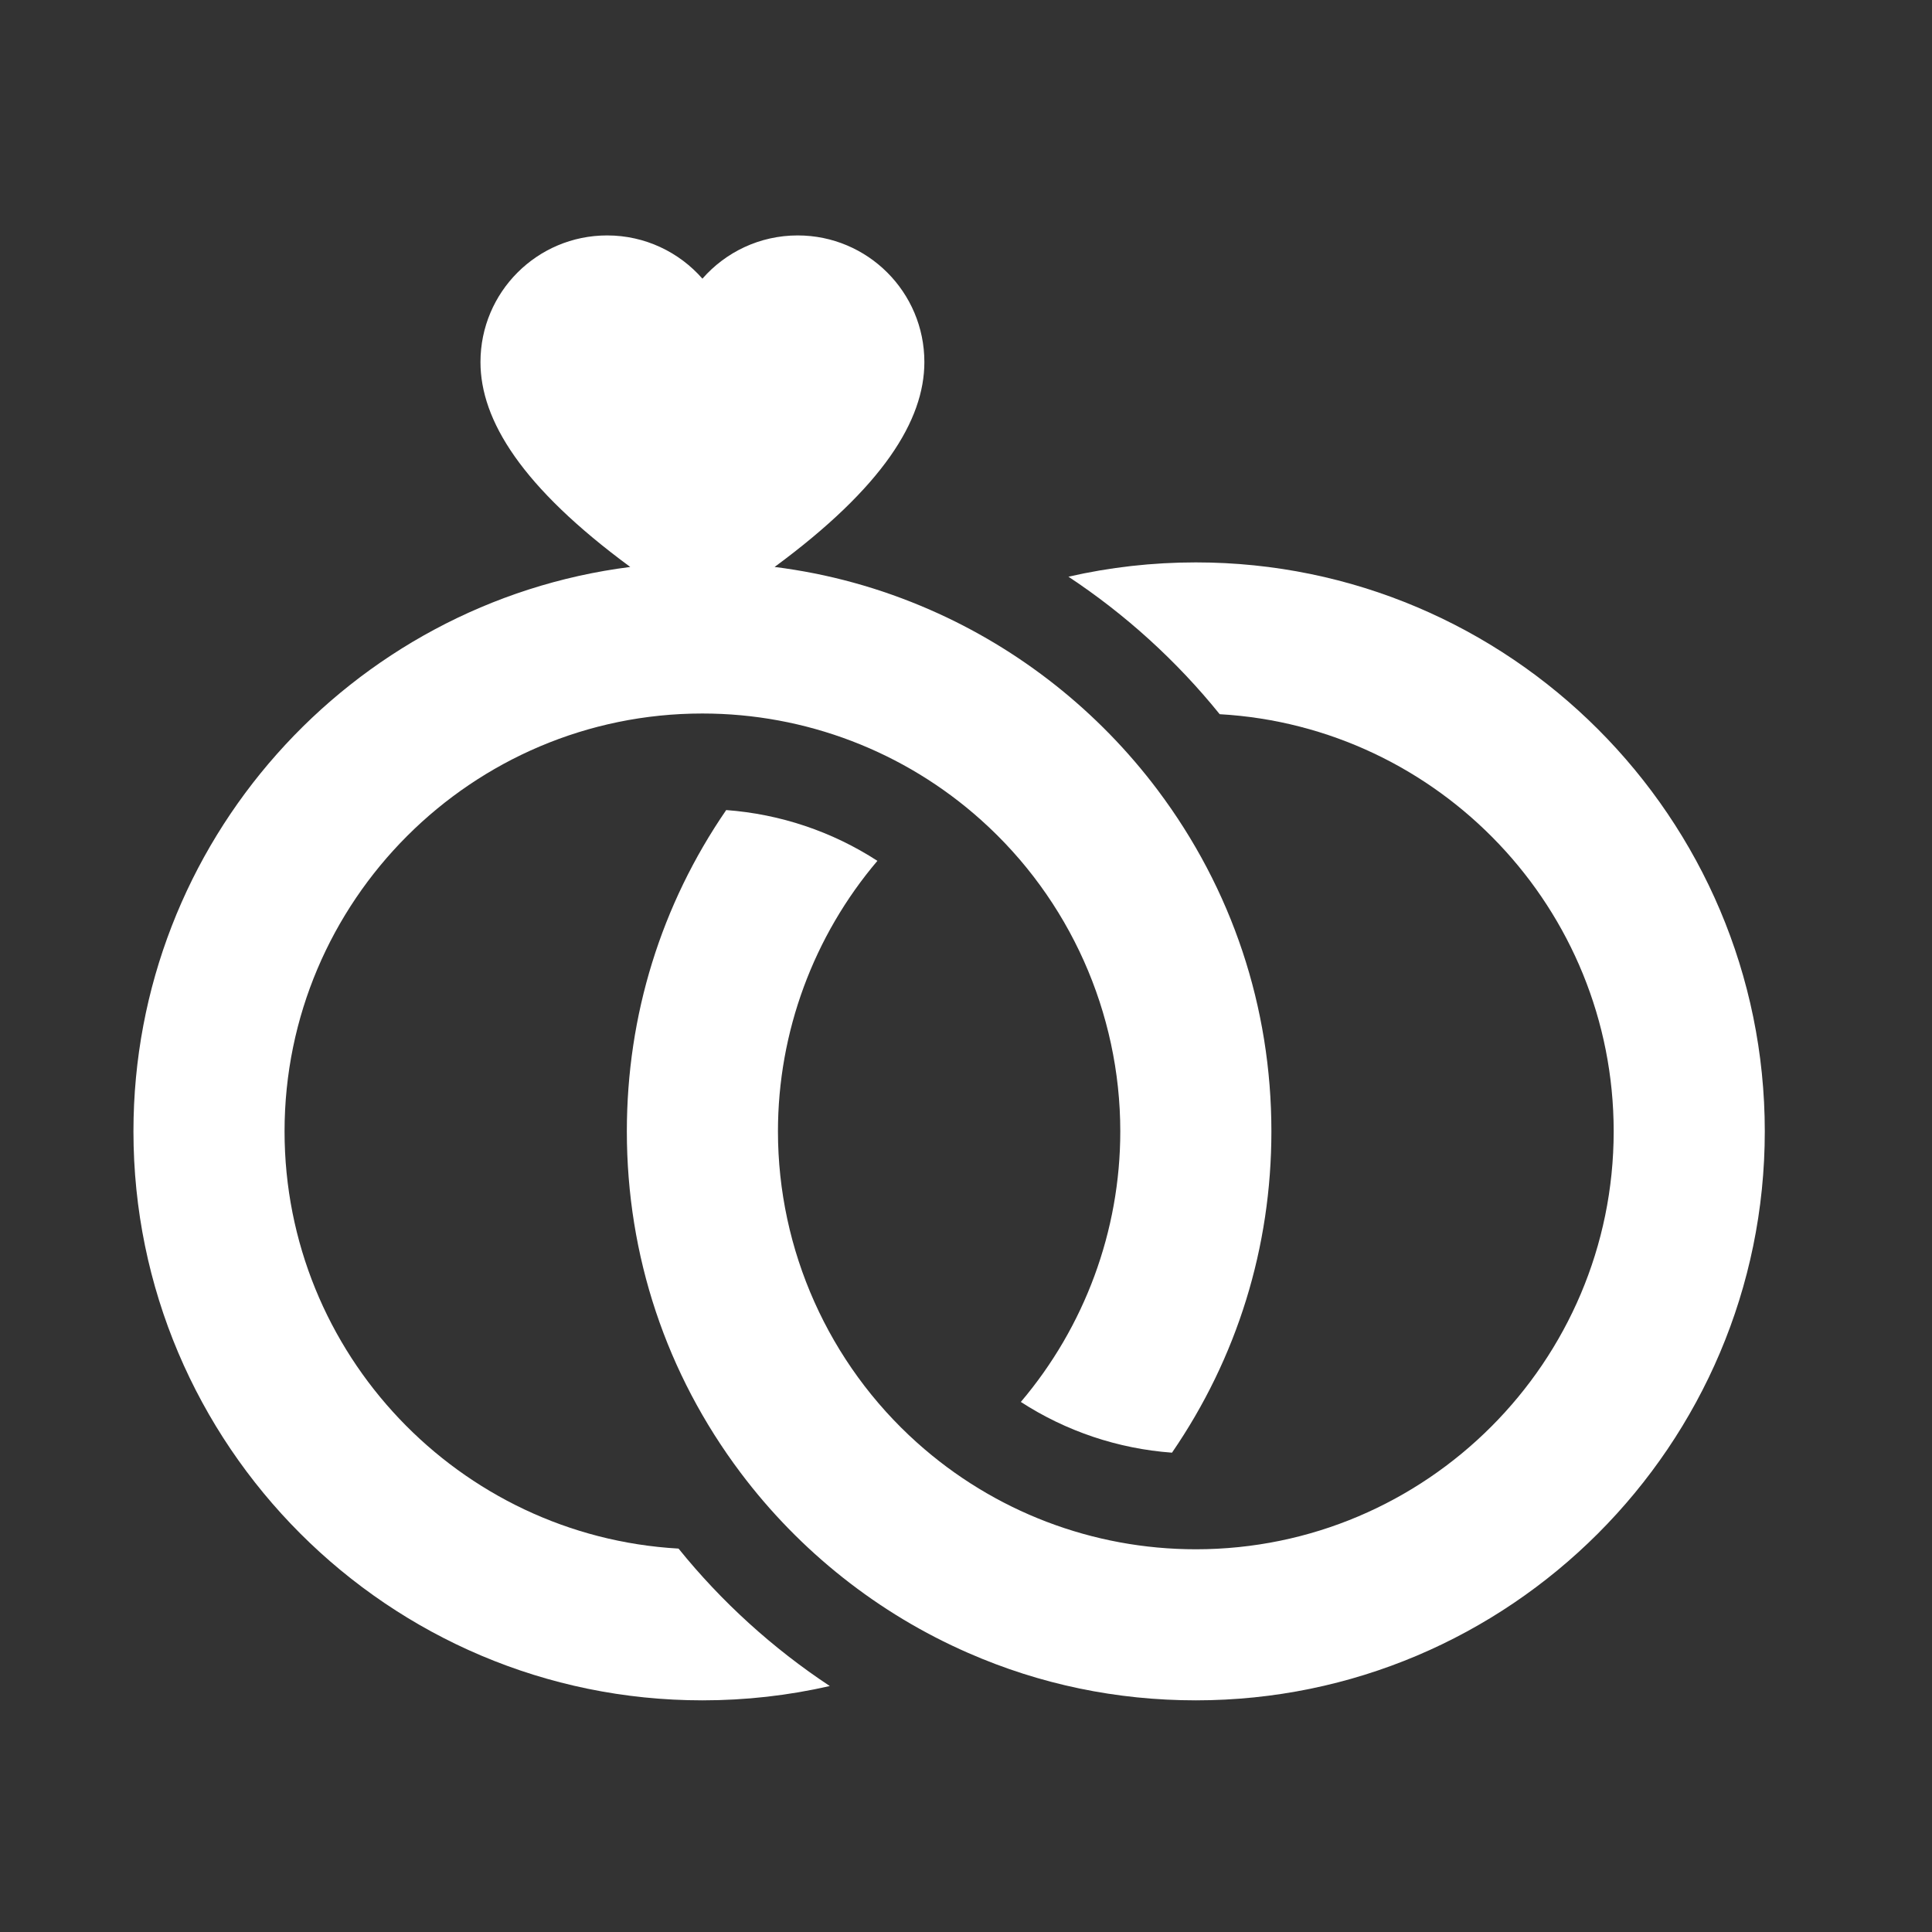 <svg width="42" height="42" viewBox="0 0 42 42" fill="none" xmlns="http://www.w3.org/2000/svg">
<rect x="0" y="0" width="42" height="42" fill="#333333" stroke="none"/>
<path d="M14.751 33.665C9.982 33.395 6.186 29.43 6.186 24.595C6.186 19.586 10.261 15.511 15.269 15.511C17.509 15.511 19.661 16.333 21.326 17.825C23.25 19.546 24.354 22.014 24.354 24.595C24.354 26.76 23.577 28.845 22.192 30.477C23.174 31.113 24.303 31.494 25.478 31.58C26.893 29.52 27.639 27.117 27.639 24.595C27.639 21.893 26.784 19.327 25.166 17.174C23.88 15.463 22.169 14.108 20.217 13.256C19.135 12.783 18.004 12.471 16.839 12.325C19.194 10.591 20.095 9.138 20.095 7.871C20.095 6.35 18.862 5.118 17.341 5.118C16.515 5.118 15.774 5.482 15.27 6.058C14.765 5.482 14.024 5.118 13.198 5.118C11.677 5.118 10.445 6.35 10.445 7.871C10.445 9.138 11.345 10.591 13.701 12.325C7.619 13.098 2.901 18.306 2.901 24.595C2.901 31.415 8.449 36.964 15.269 36.964C16.212 36.964 17.138 36.859 18.039 36.653C16.801 35.834 15.689 34.827 14.751 33.665Z" fill="white"/>
<path d="M25.997 12.226C25.053 12.226 24.128 12.331 23.227 12.537C24.465 13.356 25.577 14.364 26.515 15.526C31.284 15.796 35.08 19.76 35.08 24.595C35.08 29.604 31.005 33.68 25.997 33.68C23.756 33.68 21.605 32.858 19.939 31.365C18.016 29.644 16.912 27.177 16.912 24.595C16.912 22.43 17.689 20.345 19.074 18.714C18.091 18.077 16.963 17.697 15.787 17.61C14.372 19.67 13.627 22.073 13.627 24.595C13.627 27.297 14.482 29.863 16.1 32.016C17.386 33.727 19.097 35.082 21.049 35.934C22.611 36.618 24.275 36.964 25.997 36.964C32.817 36.964 38.365 31.415 38.365 24.595C38.365 17.775 32.817 12.226 25.997 12.226Z" fill="white"/>
</svg>
